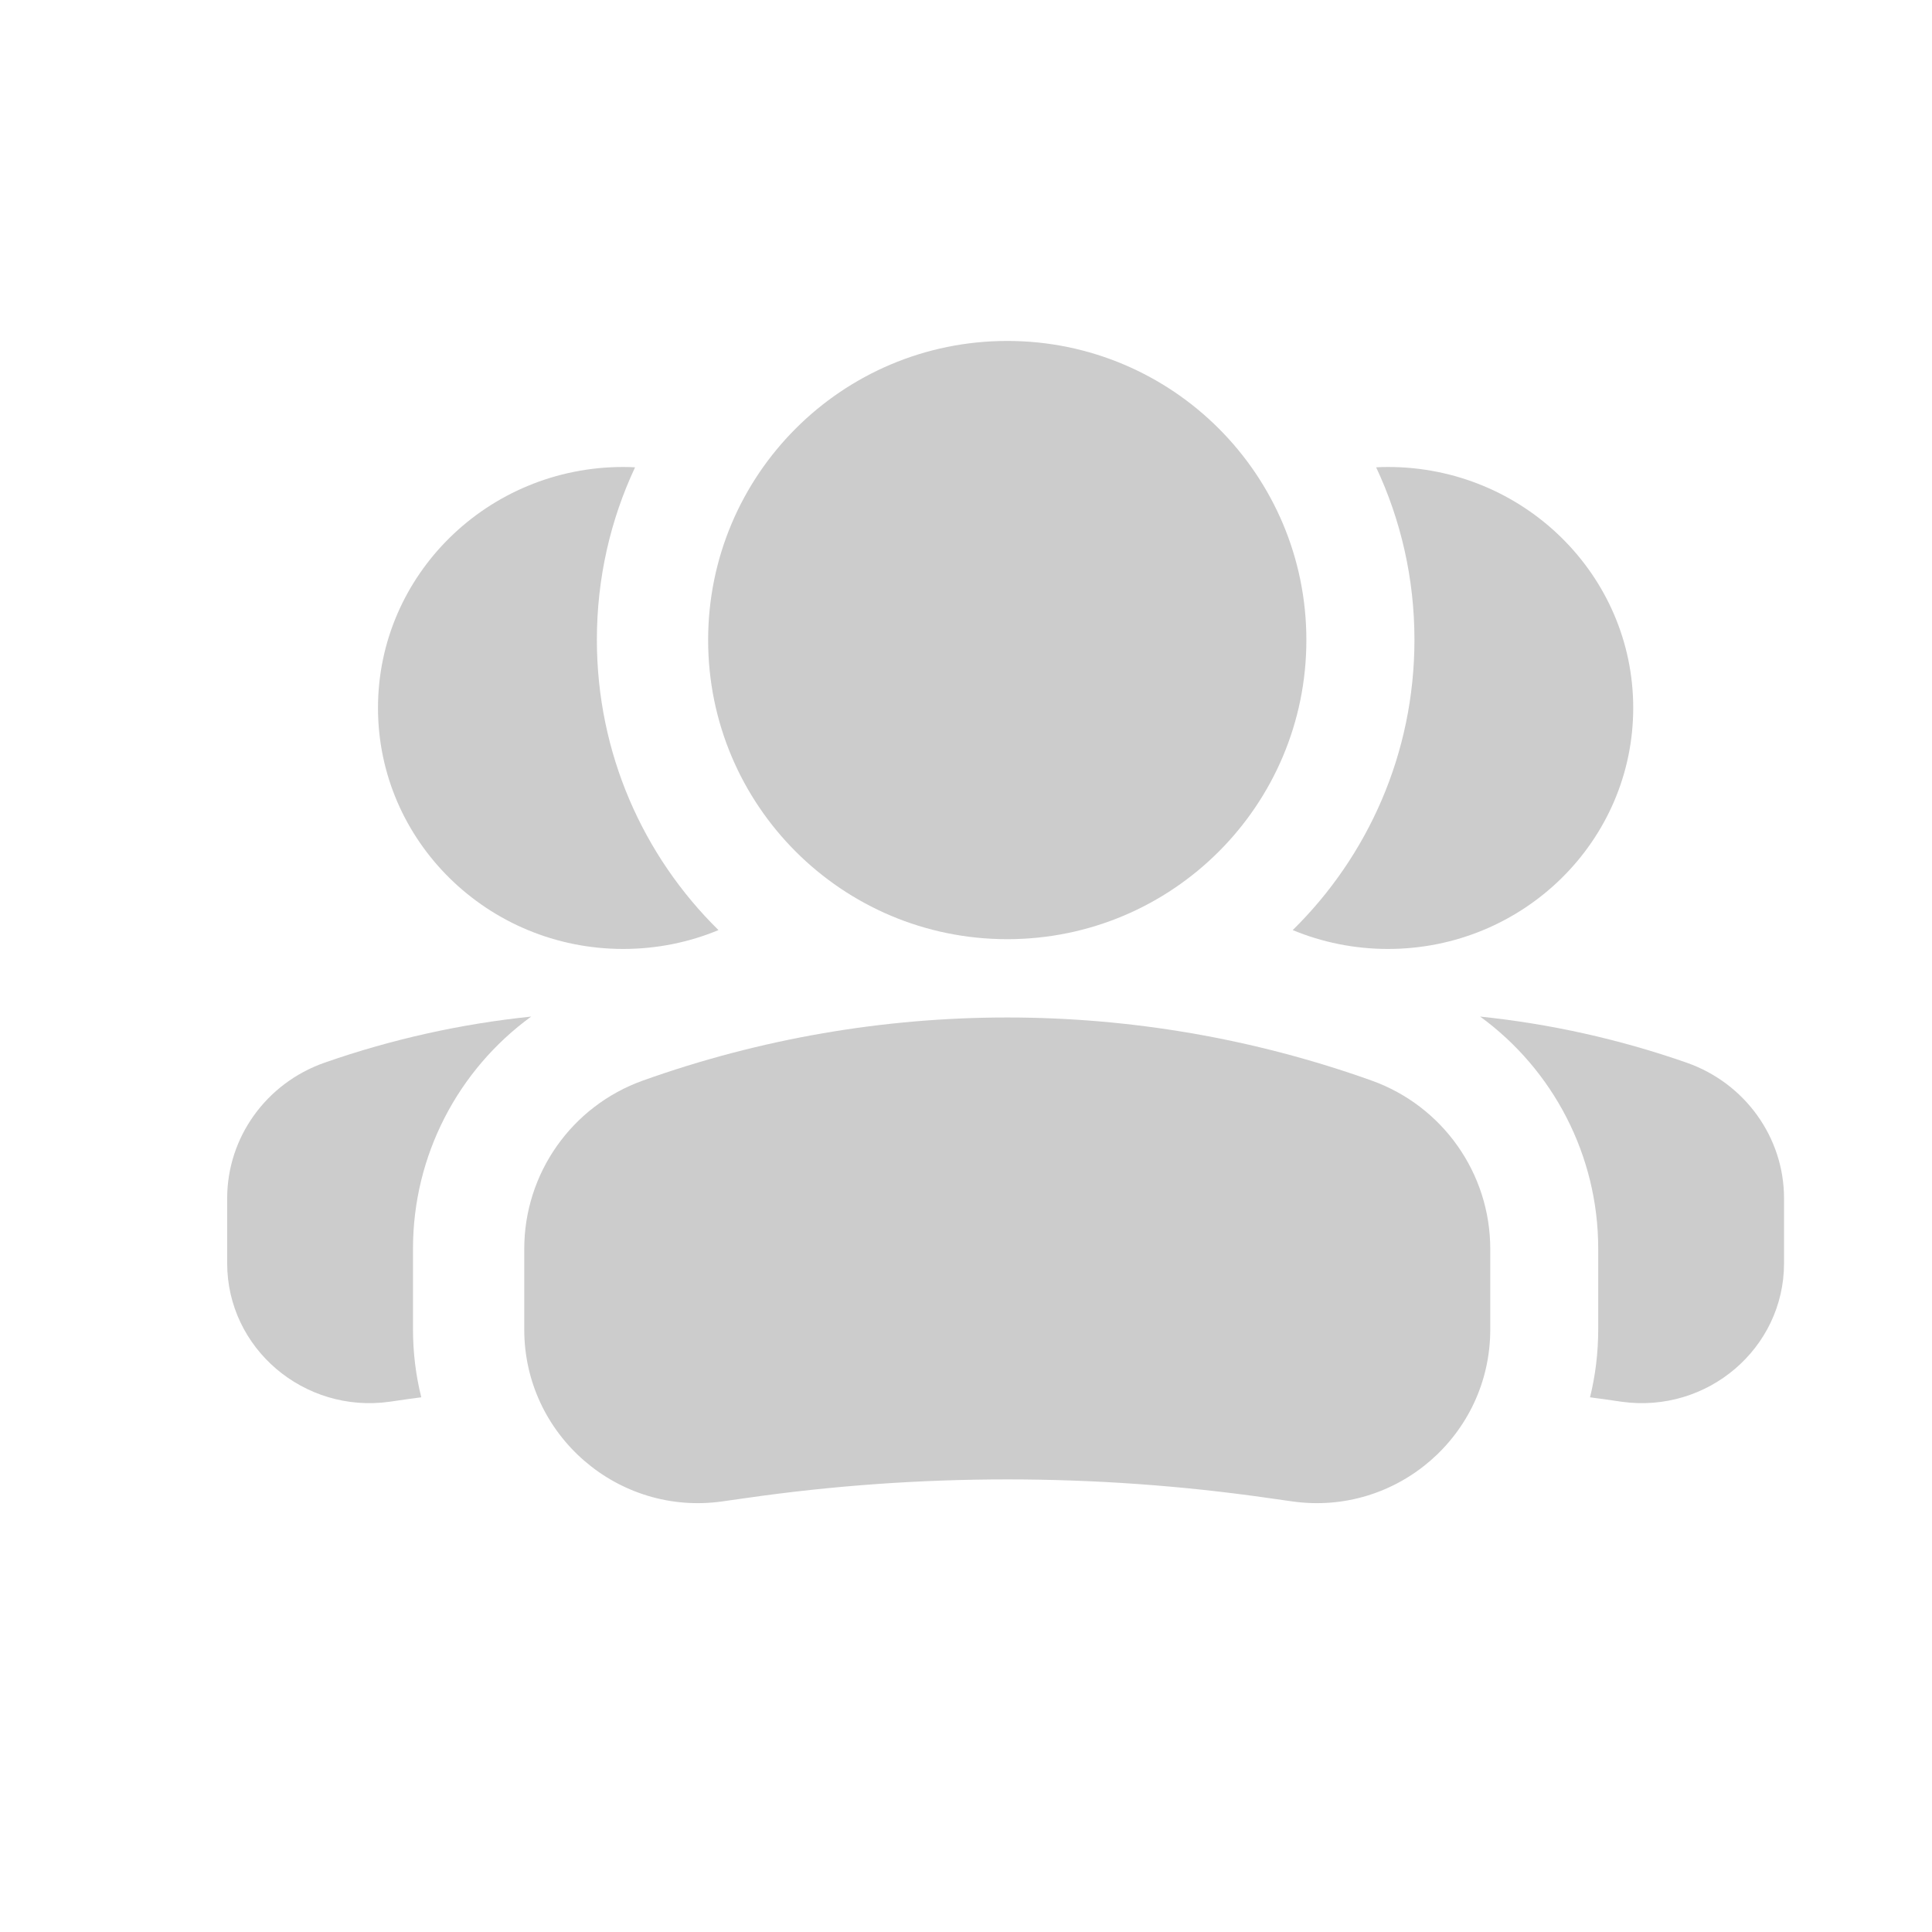 <svg width="17" height="17" viewBox="0 0 17 17" fill="none" xmlns="http://www.w3.org/2000/svg">
<path fill-rule="evenodd" clip-rule="evenodd" d="M13.991 12.295C14.025 12.3 14.06 12.305 14.095 12.309L14.268 12.334C15.023 12.44 15.698 11.864 15.698 11.116V10.544C15.698 10.009 15.355 9.531 14.842 9.351C14.25 9.144 13.64 9.009 13.024 8.945C13.665 9.412 14.063 10.165 14.063 10.987V11.696C14.063 11.903 14.038 12.104 13.991 12.295ZM11.375 8.184C11.633 8.291 11.916 8.35 12.213 8.35C13.405 8.35 14.371 7.4 14.371 6.229C14.371 5.059 13.405 4.109 12.213 4.109C12.178 4.109 12.144 4.11 12.109 4.112C12.325 4.573 12.446 5.087 12.446 5.629C12.446 6.63 12.036 7.534 11.375 8.184Z" fill="#CCCCCC"/>
<path fill-rule="evenodd" clip-rule="evenodd" d="M3.707 12.295C3.672 12.3 3.637 12.305 3.602 12.309L3.429 12.334C2.675 12.44 1.999 11.864 1.999 11.116V10.544C1.999 10.009 2.342 9.531 2.855 9.351C3.447 9.144 4.057 9.009 4.674 8.945C4.032 9.412 3.634 10.165 3.634 10.987V11.696C3.634 11.903 3.659 12.104 3.707 12.295ZM6.322 8.184C6.065 8.291 5.781 8.35 5.484 8.35C4.292 8.35 3.326 7.4 3.326 6.229C3.326 5.059 4.292 4.109 5.484 4.109C5.519 4.109 5.554 4.11 5.588 4.112C5.372 4.573 5.252 5.087 5.252 5.629C5.252 6.63 5.661 7.534 6.322 8.184Z" fill="#CCCCCC"/>
<path fill-rule="evenodd" clip-rule="evenodd" d="M11.495 5.632C11.495 4.178 10.317 3 8.863 3C7.409 3 6.231 4.178 6.231 5.632C6.231 7.086 7.409 8.264 8.863 8.264C10.317 8.264 11.495 7.086 11.495 5.632Z" fill="#CCCCCC"/>
<path fill-rule="evenodd" clip-rule="evenodd" d="M5.657 9.508C7.73 8.768 9.996 8.768 12.069 9.508C12.695 9.732 13.113 10.325 13.113 10.989V11.699C13.113 12.628 12.29 13.342 11.37 13.211L11.158 13.181C9.636 12.963 8.09 12.963 6.568 13.181L6.357 13.211C5.437 13.342 4.613 12.628 4.613 11.699V10.989C4.613 10.325 5.031 9.732 5.657 9.508Z" fill="#CCCCCC"/>
</svg>
